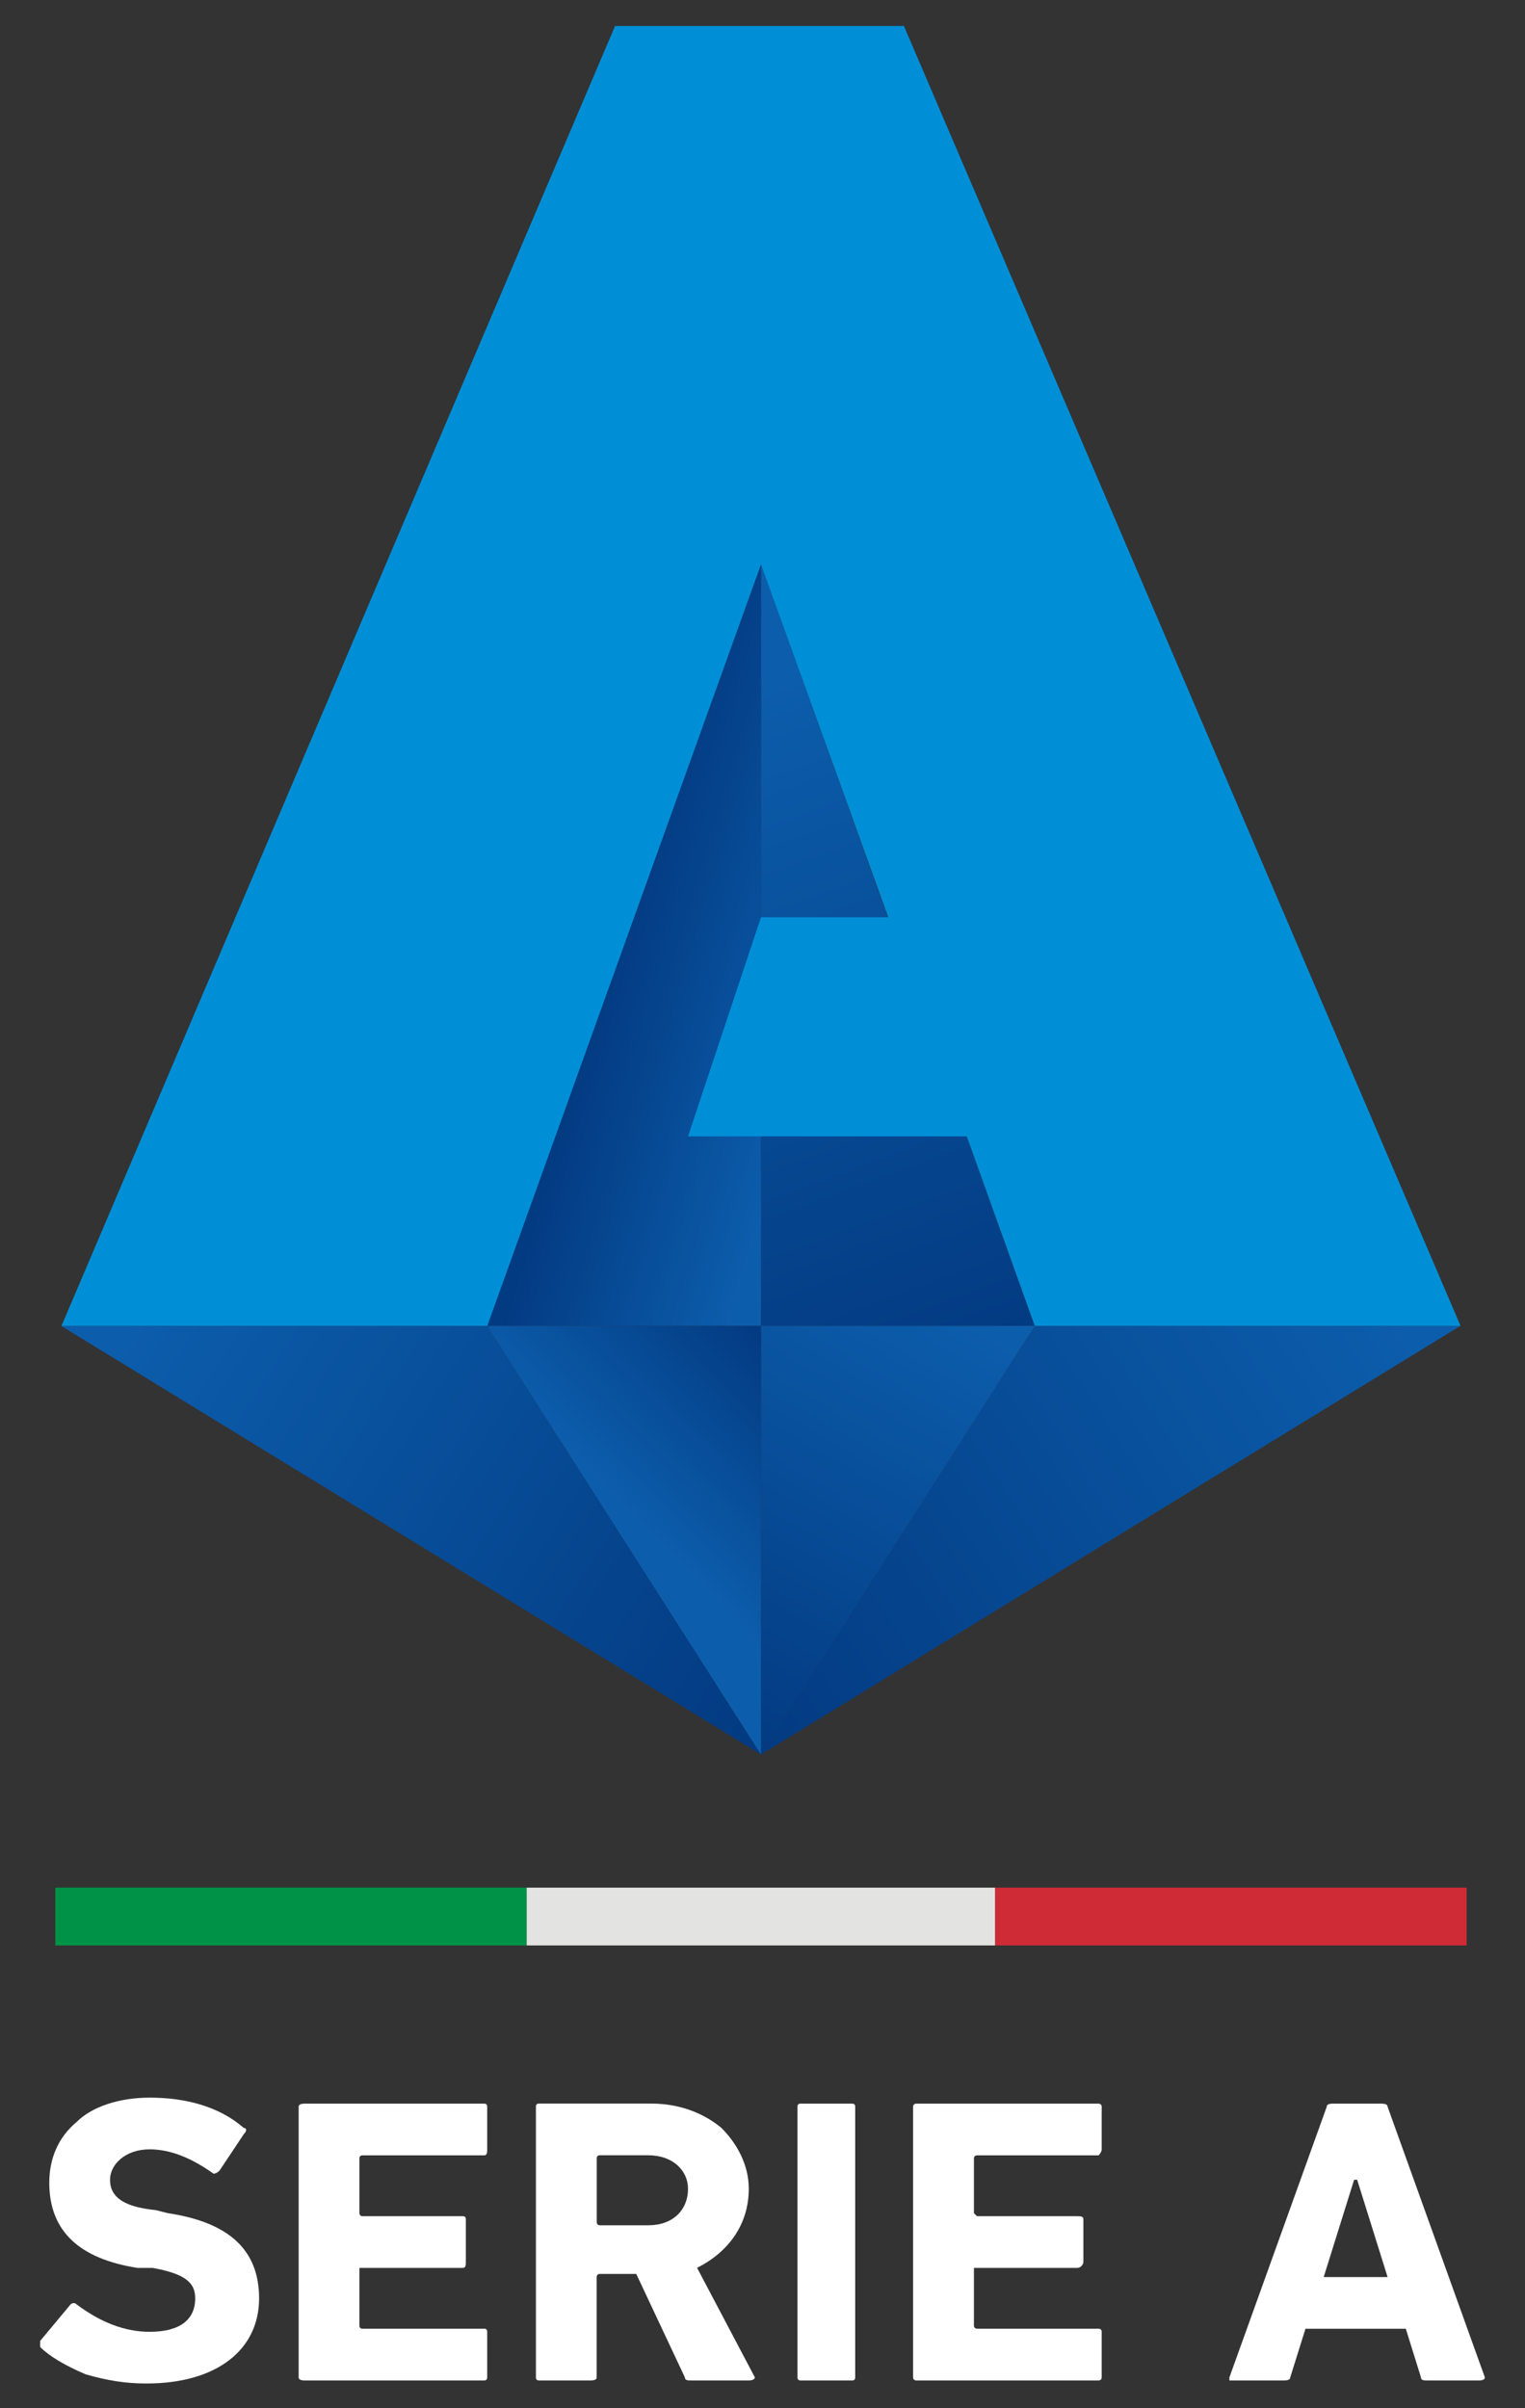 <?xml version="1.0" encoding="UTF-8"?>
<svg xmlns="http://www.w3.org/2000/svg" width="19" height="30" viewBox="0 0 19 30" fill="none">
  <rect x="0" y="0" width="19" height="30" fill="#333333" stroke="none"/>
  <g clip-path="url(#clip0_476_129228)">
    <path d="M1.068 29.578C0.803 29.465 0.614 29.351 0.5 29.237V29.162L0.879 28.707C0.879 28.707 0.917 28.669 0.955 28.707C1.258 28.934 1.561 29.048 1.864 29.048C2.243 29.048 2.432 28.896 2.432 28.631C2.432 28.442 2.319 28.328 1.902 28.252H1.712C0.993 28.139 0.614 27.798 0.614 27.191C0.614 26.888 0.727 26.623 0.955 26.434C1.144 26.244 1.485 26.131 1.864 26.131C2.319 26.131 2.735 26.244 3.038 26.509C3.076 26.509 3.076 26.547 3.038 26.585L2.735 27.04C2.71 27.065 2.685 27.078 2.66 27.078C2.394 26.888 2.129 26.775 1.864 26.775C1.561 26.775 1.371 26.964 1.371 27.154C1.371 27.381 1.561 27.494 1.94 27.532L2.091 27.57C2.849 27.684 3.228 28.025 3.228 28.631C3.228 29.275 2.697 29.692 1.825 29.692C1.56 29.692 1.333 29.654 1.068 29.578" fill="white"></path>
    <path d="M3.721 26.244C3.721 26.218 3.746 26.206 3.796 26.206H6.032C6.058 26.206 6.07 26.218 6.07 26.244V26.774C6.07 26.812 6.07 26.85 6.032 26.85H4.516C4.491 26.85 4.478 26.863 4.478 26.888V27.57C4.478 27.57 4.478 27.608 4.516 27.608H5.767C5.792 27.608 5.804 27.62 5.804 27.645V28.176C5.804 28.214 5.804 28.252 5.767 28.252H4.478V28.971C4.478 28.997 4.491 29.009 4.516 29.009H6.032C6.058 29.009 6.07 29.022 6.07 29.047V29.616C6.07 29.641 6.058 29.654 6.032 29.654H3.796C3.746 29.654 3.721 29.641 3.721 29.616V26.243" fill="white"></path>
    <path d="M8.609 29.654C8.571 29.654 8.533 29.654 8.533 29.616L7.927 28.327H7.472C7.434 28.327 7.434 28.365 7.434 28.365V29.616C7.434 29.641 7.409 29.654 7.359 29.654H6.715C6.689 29.654 6.677 29.641 6.677 29.616V26.243C6.677 26.218 6.689 26.205 6.715 26.205H8.117C8.458 26.205 8.761 26.319 8.988 26.508C9.178 26.698 9.329 26.963 9.329 27.266C9.329 27.721 9.064 28.062 8.685 28.251L9.405 29.616C9.405 29.616 9.405 29.654 9.329 29.654H8.61M8.079 27.721C8.382 27.721 8.572 27.531 8.572 27.266C8.572 27.039 8.382 26.849 8.079 26.849H7.473C7.448 26.849 7.435 26.862 7.435 26.887V27.683C7.435 27.683 7.435 27.721 7.473 27.721H8.079Z" fill="white"></path>
    <path d="M9.936 26.244C9.936 26.218 9.948 26.206 9.973 26.206H10.617C10.643 26.206 10.655 26.218 10.655 26.244V29.616C10.655 29.641 10.643 29.654 10.617 29.654H9.973C9.948 29.654 9.936 29.641 9.936 29.616V26.244Z" fill="white"></path>
    <path d="M11.376 26.244C11.376 26.206 11.414 26.206 11.414 26.206H13.688C13.688 26.206 13.726 26.206 13.726 26.244V26.774C13.726 26.812 13.688 26.85 13.688 26.85H12.172C12.172 26.85 12.134 26.85 12.134 26.888V27.57L12.172 27.608H13.422C13.46 27.608 13.498 27.608 13.498 27.645V28.176C13.498 28.214 13.46 28.252 13.422 28.252H12.134V28.971C12.134 29.009 12.172 29.009 12.172 29.009H13.688C13.688 29.009 13.726 29.009 13.726 29.047V29.616C13.726 29.654 13.688 29.654 13.688 29.654H11.414C11.414 29.654 11.376 29.654 11.376 29.616V26.243" fill="white"></path>
    <path d="M16.53 26.244C16.53 26.218 16.555 26.206 16.605 26.206H17.212C17.262 26.206 17.288 26.218 17.288 26.244L18.5 29.616C18.5 29.641 18.475 29.654 18.424 29.654H17.78C17.742 29.654 17.704 29.654 17.704 29.616L17.515 29.01H16.265L16.075 29.616C16.075 29.641 16.05 29.654 15.999 29.654H15.317V29.616L16.53 26.244ZM16.492 28.366H17.288L16.909 27.154H16.871L16.492 28.366Z" fill="white"></path>
    <path d="M0.689 23.515H6.563V24.235H0.689V23.515Z" fill="#009246"></path>
    <path d="M6.562 23.515H12.399V24.235H6.562V23.515Z" fill="#E3E3E2"></path>
    <path d="M12.399 23.515H18.273V24.235H12.399V23.515Z" fill="#CE2B37"></path>
    <path d="M9.481 7.027V16.517H12.892L9.481 7.027Z" fill="url(#paint0_linear_476_129228)"></path>
    <path d="M6.069 16.517H9.481V7.028L6.069 16.517Z" fill="url(#paint1_linear_476_129228)"></path>
    <path d="M18.195 16.517L9.481 21.856L12.892 16.517H18.195Z" fill="url(#paint2_linear_476_129228)"></path>
    <path d="M9.481 16.517H12.892L9.481 21.856V16.517Z" fill="url(#paint3_linear_476_129228)"></path>
    <path d="M0.762 16.517L9.481 21.856L6.069 16.517H0.762Z" fill="url(#paint4_linear_476_129228)"></path>
    <path d="M9.481 21.856V16.517H6.069L9.481 21.856Z" fill="url(#paint5_linear_476_129228)"></path>
    <path d="M18.197 16.517L11.262 0.324H7.663L0.766 16.517H6.071L9.481 7.031L11.067 11.427H9.481L8.572 14.156H12.045L12.892 16.517H18.197" fill="#008FD7"></path>
  </g>
  <defs>
    <linearGradient id="paint0_linear_476_129228" x1="8.361" y1="8.722" x2="11.41" y2="17.022" gradientUnits="userSpaceOnUse">
      <stop stop-color="#0C5EAD"></stop>
      <stop offset="1" stop-color="#033B82"></stop>
    </linearGradient>
    <linearGradient id="paint1_linear_476_129228" x1="10.349" y1="12.542" x2="7.688" y2="11.747" gradientUnits="userSpaceOnUse">
      <stop stop-color="#0C5EAD"></stop>
      <stop offset="1" stop-color="#033B82"></stop>
    </linearGradient>
    <linearGradient id="paint2_linear_476_129228" x1="17.141" y1="15.488" x2="8.972" y2="20.748" gradientUnits="userSpaceOnUse">
      <stop stop-color="#0C5EAD"></stop>
      <stop offset="1" stop-color="#033B82"></stop>
    </linearGradient>
    <linearGradient id="paint3_linear_476_129228" x1="11.516" y1="15.947" x2="8.5" y2="21.169" gradientUnits="userSpaceOnUse">
      <stop stop-color="#0C5EAD"></stop>
      <stop offset="1" stop-color="#033B82"></stop>
    </linearGradient>
    <linearGradient id="paint4_linear_476_129228" x1="1.945" y1="15.569" x2="9.856" y2="20.669" gradientUnits="userSpaceOnUse">
      <stop stop-color="#0C5EAD"></stop>
      <stop offset="1" stop-color="#033B82"></stop>
    </linearGradient>
    <linearGradient id="paint5_linear_476_129228" x1="7.933" y1="19.035" x2="9.947" y2="17.105" gradientUnits="userSpaceOnUse">
      <stop stop-color="#0C5EAD"></stop>
      <stop offset="1" stop-color="#033B82"></stop>
    </linearGradient>
    <clipPath id="clip0_476_129228">
      <rect width="18" height="29.368" fill="white" transform="translate(0.5 0.324)"></rect>
    </clipPath>
  </defs>
</svg>
